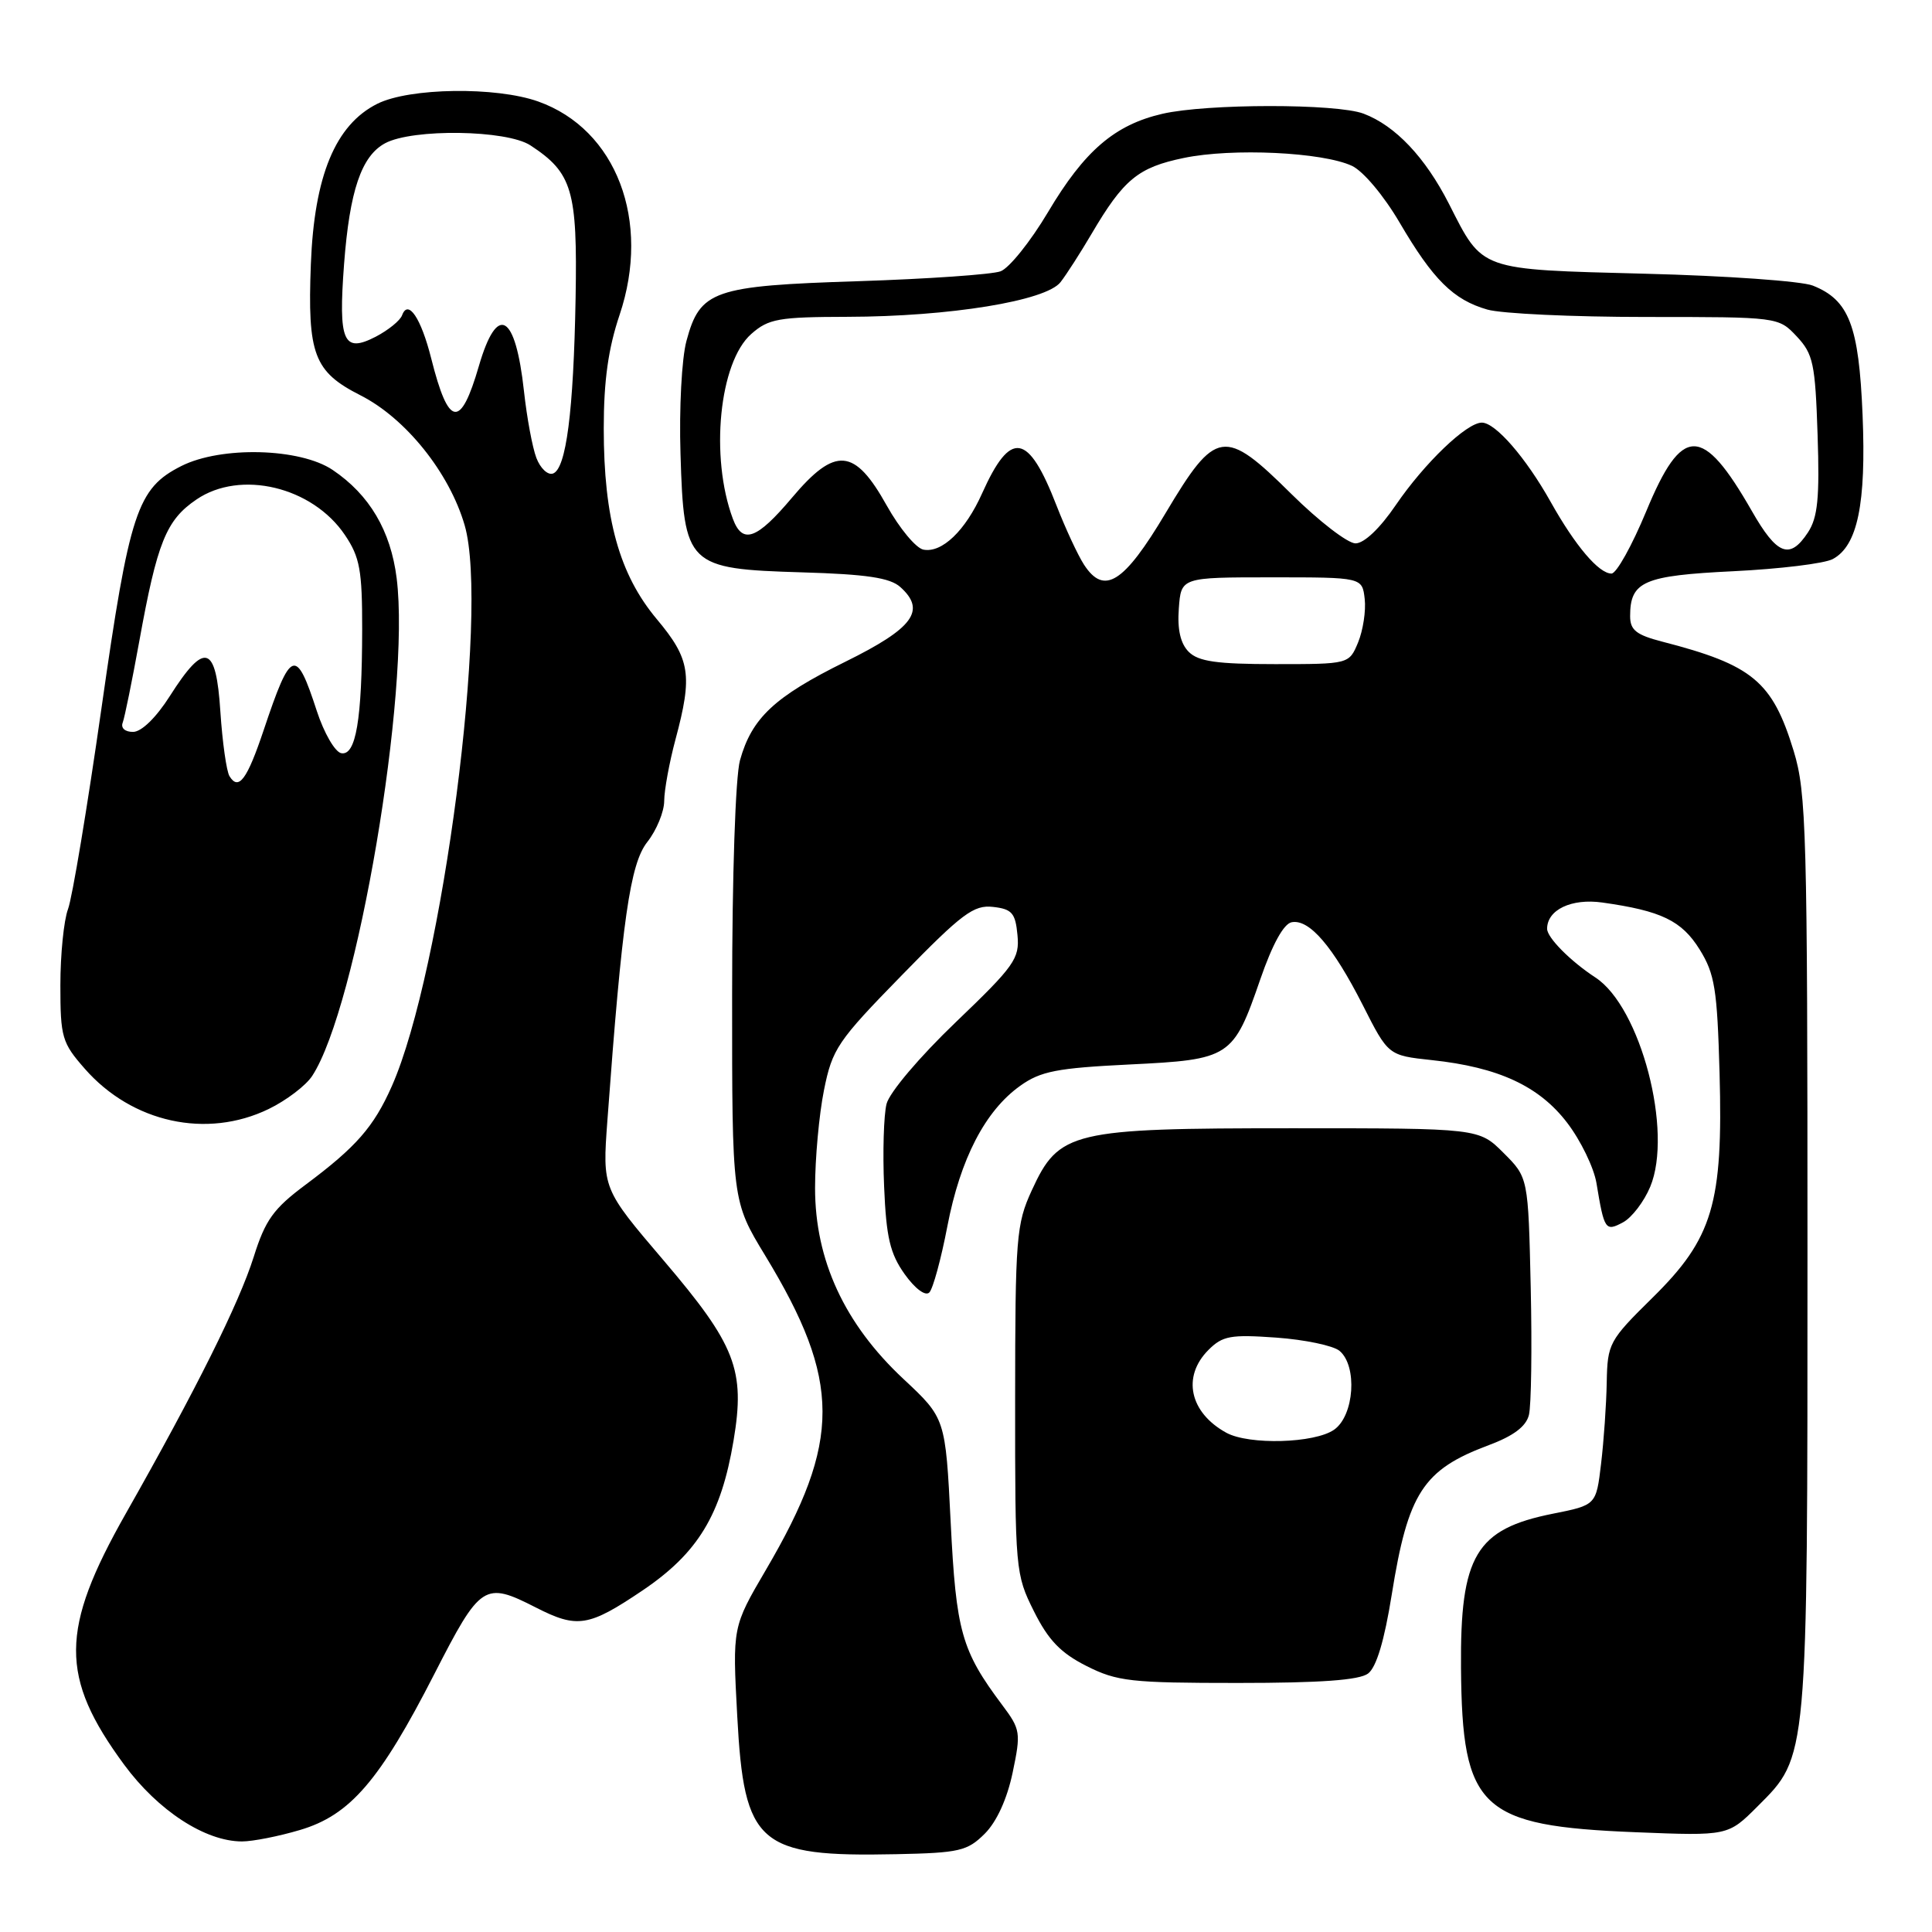 <?xml version="1.0" encoding="UTF-8" standalone="no"?>
<!DOCTYPE svg PUBLIC "-//W3C//DTD SVG 1.1//EN" "http://www.w3.org/Graphics/SVG/1.1/DTD/svg11.dtd" >
<svg xmlns="http://www.w3.org/2000/svg" xmlns:xlink="http://www.w3.org/1999/xlink" version="1.1" viewBox="0 0 256 256">
 <g >
 <path fill="currentColor"
d=" M 130.49 242.97 C 132.07 241.39 133.45 238.36 134.18 234.88 C 135.29 229.58 135.23 229.16 132.79 225.91 C 127.40 218.71 126.69 216.20 125.97 201.71 C 125.28 187.92 125.28 187.92 119.70 182.71 C 111.91 175.43 108.00 166.98 108.00 157.42 C 108.00 153.52 108.53 147.69 109.18 144.46 C 110.28 138.97 110.96 137.96 119.51 129.21 C 127.47 121.04 129.03 119.88 131.58 120.17 C 134.09 120.45 134.55 120.98 134.82 123.90 C 135.12 127.01 134.44 127.98 126.64 135.45 C 121.85 140.04 117.85 144.76 117.47 146.28 C 117.10 147.75 116.95 152.68 117.15 157.23 C 117.43 163.98 117.94 166.11 119.87 168.83 C 121.26 170.77 122.62 171.78 123.14 171.26 C 123.62 170.78 124.70 166.83 125.53 162.49 C 127.25 153.54 130.55 147.17 135.19 143.87 C 137.89 141.94 140.07 141.52 149.65 141.05 C 163.03 140.40 163.41 140.15 167.00 129.75 C 168.60 125.12 170.10 122.39 171.16 122.20 C 173.50 121.76 176.63 125.42 180.57 133.17 C 183.95 139.85 183.95 139.85 189.72 140.47 C 198.55 141.41 203.95 143.91 207.67 148.79 C 209.46 151.13 211.20 154.73 211.54 156.77 C 212.57 163.00 212.72 163.22 215.07 161.96 C 216.22 161.34 217.84 159.23 218.66 157.26 C 221.71 149.96 217.40 133.45 211.41 129.53 C 208.09 127.36 205.00 124.24 205.00 123.07 C 205.00 120.55 208.23 119.01 212.32 119.59 C 220.14 120.69 222.83 121.99 225.21 125.81 C 227.22 129.05 227.54 131.06 227.85 142.16 C 228.33 159.51 226.96 164.08 218.96 171.96 C 213.21 177.62 213.00 178.02 212.90 183.16 C 212.85 186.10 212.51 190.96 212.15 193.96 C 211.50 199.43 211.50 199.43 205.78 200.57 C 195.56 202.61 193.47 206.10 193.59 221.00 C 193.74 239.70 196.12 241.95 216.73 242.78 C 228.97 243.27 228.97 243.27 232.89 239.35 C 239.58 232.66 239.50 233.50 239.50 166.00 C 239.50 110.18 239.36 105.04 237.67 99.50 C 234.85 90.28 232.24 88.11 220.25 85.02 C 216.82 84.13 216.00 83.49 216.00 81.65 C 216.00 77.04 217.76 76.27 229.68 75.69 C 235.83 75.39 241.75 74.67 242.85 74.08 C 246.14 72.32 247.29 66.76 246.80 54.96 C 246.31 43.13 245.01 39.75 240.20 37.84 C 238.71 37.25 228.72 36.54 218.00 36.27 C 195.84 35.69 196.53 35.94 191.99 27.00 C 188.85 20.84 184.89 16.65 180.68 15.06 C 177.11 13.71 159.91 13.72 154.02 15.08 C 147.70 16.54 143.69 19.98 138.86 28.12 C 136.55 32.00 133.73 35.52 132.58 35.95 C 131.44 36.37 122.95 36.96 113.73 37.26 C 94.49 37.87 92.76 38.48 90.96 45.17 C 90.33 47.49 89.98 54.13 90.17 60.14 C 90.62 74.98 91.04 75.38 106.28 75.84 C 114.82 76.09 117.93 76.56 119.29 77.78 C 122.76 80.89 121.04 83.23 112.00 87.69 C 102.62 92.32 99.61 95.14 98.05 100.75 C 97.45 102.93 97.01 115.98 97.01 131.82 C 97.00 159.14 97.00 159.14 101.40 166.38 C 111.49 183.01 111.51 190.93 101.49 208.01 C 97.05 215.59 97.05 215.59 97.69 227.42 C 98.60 244.44 100.48 246.07 118.73 245.69 C 127.14 245.52 128.18 245.27 130.49 242.97 Z  M 39.76 242.48 C 46.40 240.51 50.32 235.95 57.56 221.80 C 63.67 209.86 64.18 209.52 71.00 213.00 C 76.49 215.80 77.98 215.57 85.13 210.75 C 92.48 205.79 95.55 200.74 97.20 190.88 C 98.77 181.52 97.49 178.23 87.92 167.00 C 79.82 157.50 79.82 157.50 80.48 148.50 C 82.43 121.89 83.49 114.46 85.77 111.57 C 87.00 110.01 88.01 107.55 88.01 106.12 C 88.02 104.68 88.69 101.03 89.50 98.00 C 91.80 89.44 91.47 87.34 87.02 82.03 C 82.06 76.10 80.00 68.70 80.00 56.76 C 80.00 50.45 80.60 46.17 82.10 41.72 C 86.29 29.26 81.68 17.14 71.32 13.45 C 65.73 11.46 54.27 11.62 50.00 13.75 C 44.44 16.53 41.64 23.30 41.19 35.00 C 40.73 46.96 41.59 49.25 47.76 52.38 C 53.76 55.42 59.55 62.64 61.57 69.60 C 64.85 80.88 58.64 128.73 51.92 143.92 C 49.52 149.33 47.21 151.97 40.48 156.99 C 36.24 160.15 35.16 161.64 33.62 166.54 C 31.67 172.71 26.00 184.10 16.66 200.57 C 7.94 215.95 7.90 222.21 16.45 233.83 C 20.94 239.92 27.19 244.00 32.07 244.00 C 33.48 244.00 36.94 243.32 39.76 242.48 Z  M 181.28 221.75 C 182.38 220.92 183.44 217.38 184.41 211.31 C 186.57 197.81 188.56 194.74 197.27 191.49 C 200.54 190.27 202.21 189.02 202.59 187.49 C 202.90 186.26 203.01 178.68 202.83 170.65 C 202.50 156.03 202.50 156.03 199.23 152.77 C 195.96 149.50 195.96 149.50 171.23 149.50 C 141.94 149.50 140.32 149.89 136.72 157.72 C 134.66 162.20 134.52 163.94 134.51 185.50 C 134.50 208.04 134.55 208.60 137.00 213.50 C 138.91 217.33 140.55 219.03 143.96 220.75 C 148.02 222.80 149.83 223.00 164.02 223.00 C 174.94 223.00 180.12 222.63 181.28 221.75 Z  M 35.60 146.95 C 37.93 145.82 40.53 143.85 41.37 142.56 C 47.30 133.51 54.42 91.53 52.56 76.62 C 51.77 70.32 48.96 65.56 44.08 62.27 C 39.76 59.36 29.31 59.09 24.03 61.75 C 18.17 64.71 17.16 67.78 13.44 93.88 C 11.56 107.04 9.57 119.00 9.01 120.47 C 8.46 121.93 8.00 126.46 8.00 130.53 C 8.00 137.45 8.21 138.17 11.24 141.62 C 17.51 148.77 27.39 150.93 35.60 146.95 Z  M 157.52 86.38 C 156.42 85.28 155.99 83.42 156.20 80.63 C 156.50 76.50 156.50 76.50 168.50 76.50 C 180.50 76.50 180.50 76.50 180.83 79.36 C 181.01 80.93 180.61 83.52 179.96 85.11 C 178.76 88.00 178.76 88.00 168.95 88.00 C 161.24 88.00 158.80 87.65 157.52 86.38 Z  M 143.63 74.81 C 142.81 73.54 141.18 70.03 140.00 67.00 C 136.24 57.31 133.92 56.93 130.13 65.38 C 127.92 70.32 124.81 73.30 122.36 72.83 C 121.37 72.64 119.19 70.01 117.50 66.99 C 113.24 59.35 110.69 59.13 104.95 65.94 C 100.27 71.49 98.39 72.17 97.11 68.75 C 94.05 60.53 95.30 47.99 99.55 44.25 C 101.84 42.23 103.17 42.00 112.31 41.98 C 125.81 41.95 138.62 39.87 140.53 37.38 C 141.33 36.35 143.17 33.48 144.63 31.00 C 148.88 23.77 150.80 22.18 156.86 20.93 C 163.29 19.59 175.27 20.16 179.15 21.98 C 180.65 22.69 183.38 25.95 185.46 29.50 C 189.89 37.06 192.58 39.73 197.08 41.02 C 198.96 41.56 208.40 42.00 218.07 42.00 C 235.65 42.00 235.65 42.00 238.08 44.58 C 240.26 46.91 240.53 48.17 240.84 57.61 C 241.12 65.98 240.86 68.56 239.57 70.54 C 237.16 74.21 235.47 73.57 232.11 67.68 C 225.57 56.27 222.88 56.28 218.13 67.76 C 216.25 72.29 214.19 76.00 213.53 76.00 C 211.85 76.00 208.73 72.32 205.47 66.50 C 202.19 60.65 198.16 56.00 196.35 56.00 C 194.34 56.00 188.76 61.35 184.96 66.91 C 182.86 70.00 180.76 72.00 179.61 72.00 C 178.58 72.00 174.76 69.06 171.12 65.46 C 162.22 56.64 161.11 56.81 154.44 68.00 C 148.91 77.29 146.30 78.93 143.63 74.81 Z  M 71.07 60.67 C 70.55 59.31 69.81 55.33 69.43 51.84 C 68.30 41.51 65.89 40.14 63.46 48.48 C 61.02 56.88 59.44 56.64 57.14 47.50 C 55.79 42.14 54.08 39.60 53.28 41.77 C 53.03 42.47 51.45 43.75 49.78 44.62 C 45.49 46.83 44.82 45.29 45.59 35.00 C 46.33 25.26 47.89 20.67 51.03 18.98 C 54.69 17.02 67.13 17.20 70.28 19.26 C 75.84 22.90 76.52 25.21 76.27 39.47 C 76.00 54.56 75.02 62.16 73.26 62.75 C 72.57 62.98 71.59 62.04 71.07 60.67 Z  M 162.50 189.85 C 157.63 187.18 156.59 182.41 160.13 178.87 C 162.00 177.00 163.07 176.81 169.11 177.24 C 172.88 177.51 176.65 178.30 177.49 178.99 C 179.89 180.99 179.45 187.57 176.78 189.44 C 174.20 191.25 165.51 191.49 162.50 189.85 Z  M 30.41 102.85 C 30.01 102.20 29.47 98.35 29.20 94.29 C 28.63 85.40 27.14 84.94 22.50 92.24 C 20.70 95.07 18.76 96.97 17.64 96.98 C 16.57 96.99 15.98 96.47 16.26 95.75 C 16.52 95.06 17.50 90.22 18.45 85.00 C 20.83 71.85 22.01 68.91 26.04 66.18 C 31.87 62.21 41.41 64.50 45.71 70.90 C 47.68 73.82 48.00 75.56 47.99 83.40 C 47.97 95.40 47.16 100.18 45.21 99.80 C 44.38 99.63 42.93 97.12 41.98 94.21 C 39.21 85.71 38.56 85.94 34.94 96.74 C 32.74 103.30 31.62 104.81 30.41 102.85 Z "/>
</g>
</svg>